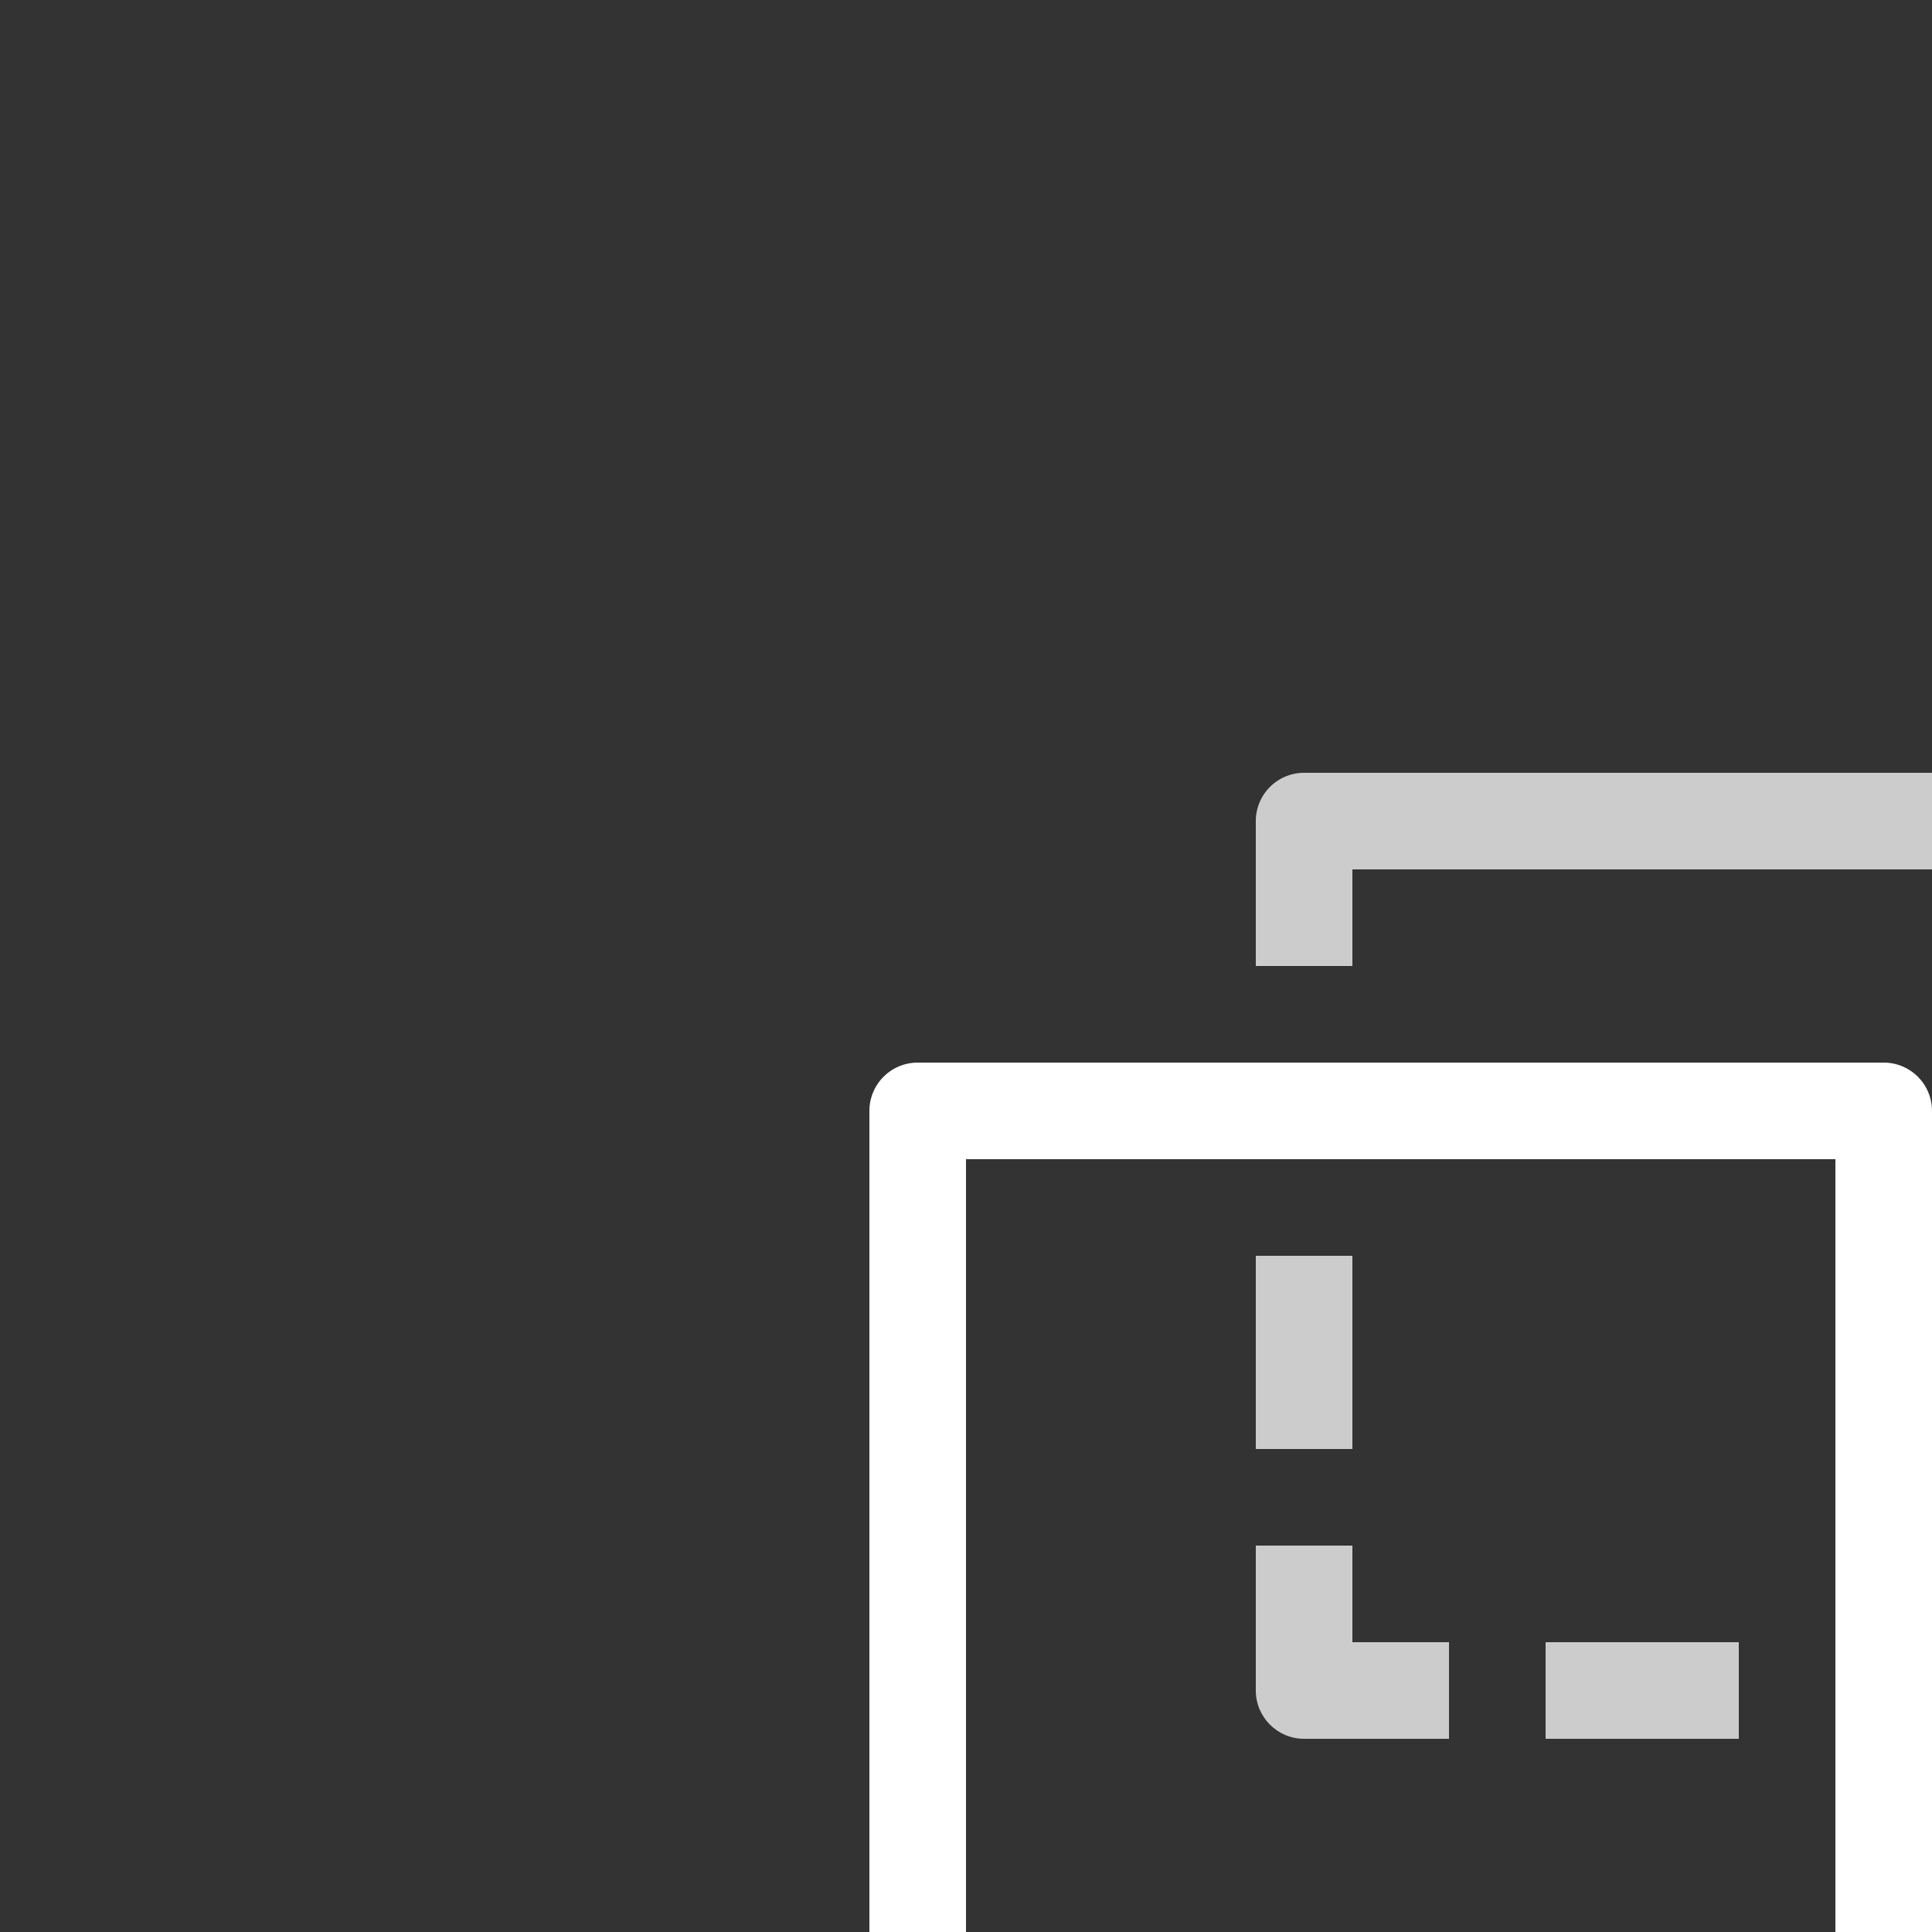 <svg xmlns="http://www.w3.org/2000/svg" style="background: #808080" height="64" width="64" viewBox="123 108 20 20">
  <rect x="123" y="108" width="20" height="20" fill="#333333" stroke="none"/>
  <g style="fill: #ffffff;" id="g25431" transform="translate(-21)" data-label="F-7">
    <path style="color: rgb(0, 0, 0); fill: #ffffff; stroke-linecap: round; stroke-linejoin: round; marker: none;" d="m 153.5,119 a 0.5,0.5 0 0 0 -0.5,0.5 v 10 a 0.5,0.5 0 0 0 0.5,0.5 h 10 a 0.5,0.5 0 0 0 0.5,-0.5 v -10 a 0.5,0.5 0 0 0 -0.5,-0.5 z m 0.5,1 h 9 v 9 h -9 z" id="rect25412"></path>
    <path style="color: rgb(0, 0, 0); opacity: 0.75; fill: #ffffff; stroke-linecap: square; stroke-linejoin: round; marker: none;" d="m 157,121 v 2 h 1 v -2 z m 0,3 v 1.5 c 3e-5,0.276 0.224,0.5 0.5,0.5 h 1.5 v -1 h -1 v -1 z m 3,1 v 1 h 2 v -1 z" id="rect25414"></path>
    <path style="color: rgb(0, 0, 0); opacity: 0.75; fill: #ffffff; stroke-linejoin: round; marker: none;" d="m 157.5,116 a 0.5,0.5 0 0 0 -0.5,0.5 v 1.5 h 1 v -1 h 8 v 8 h -1 v 1 h 1.5 a 0.5,0.5 0 0 0 0.5,-0.5 v -9 a 0.5,0.5 0 0 0 -0.5,-0.5 z" id="path25426"></path>
  </g>
</svg>